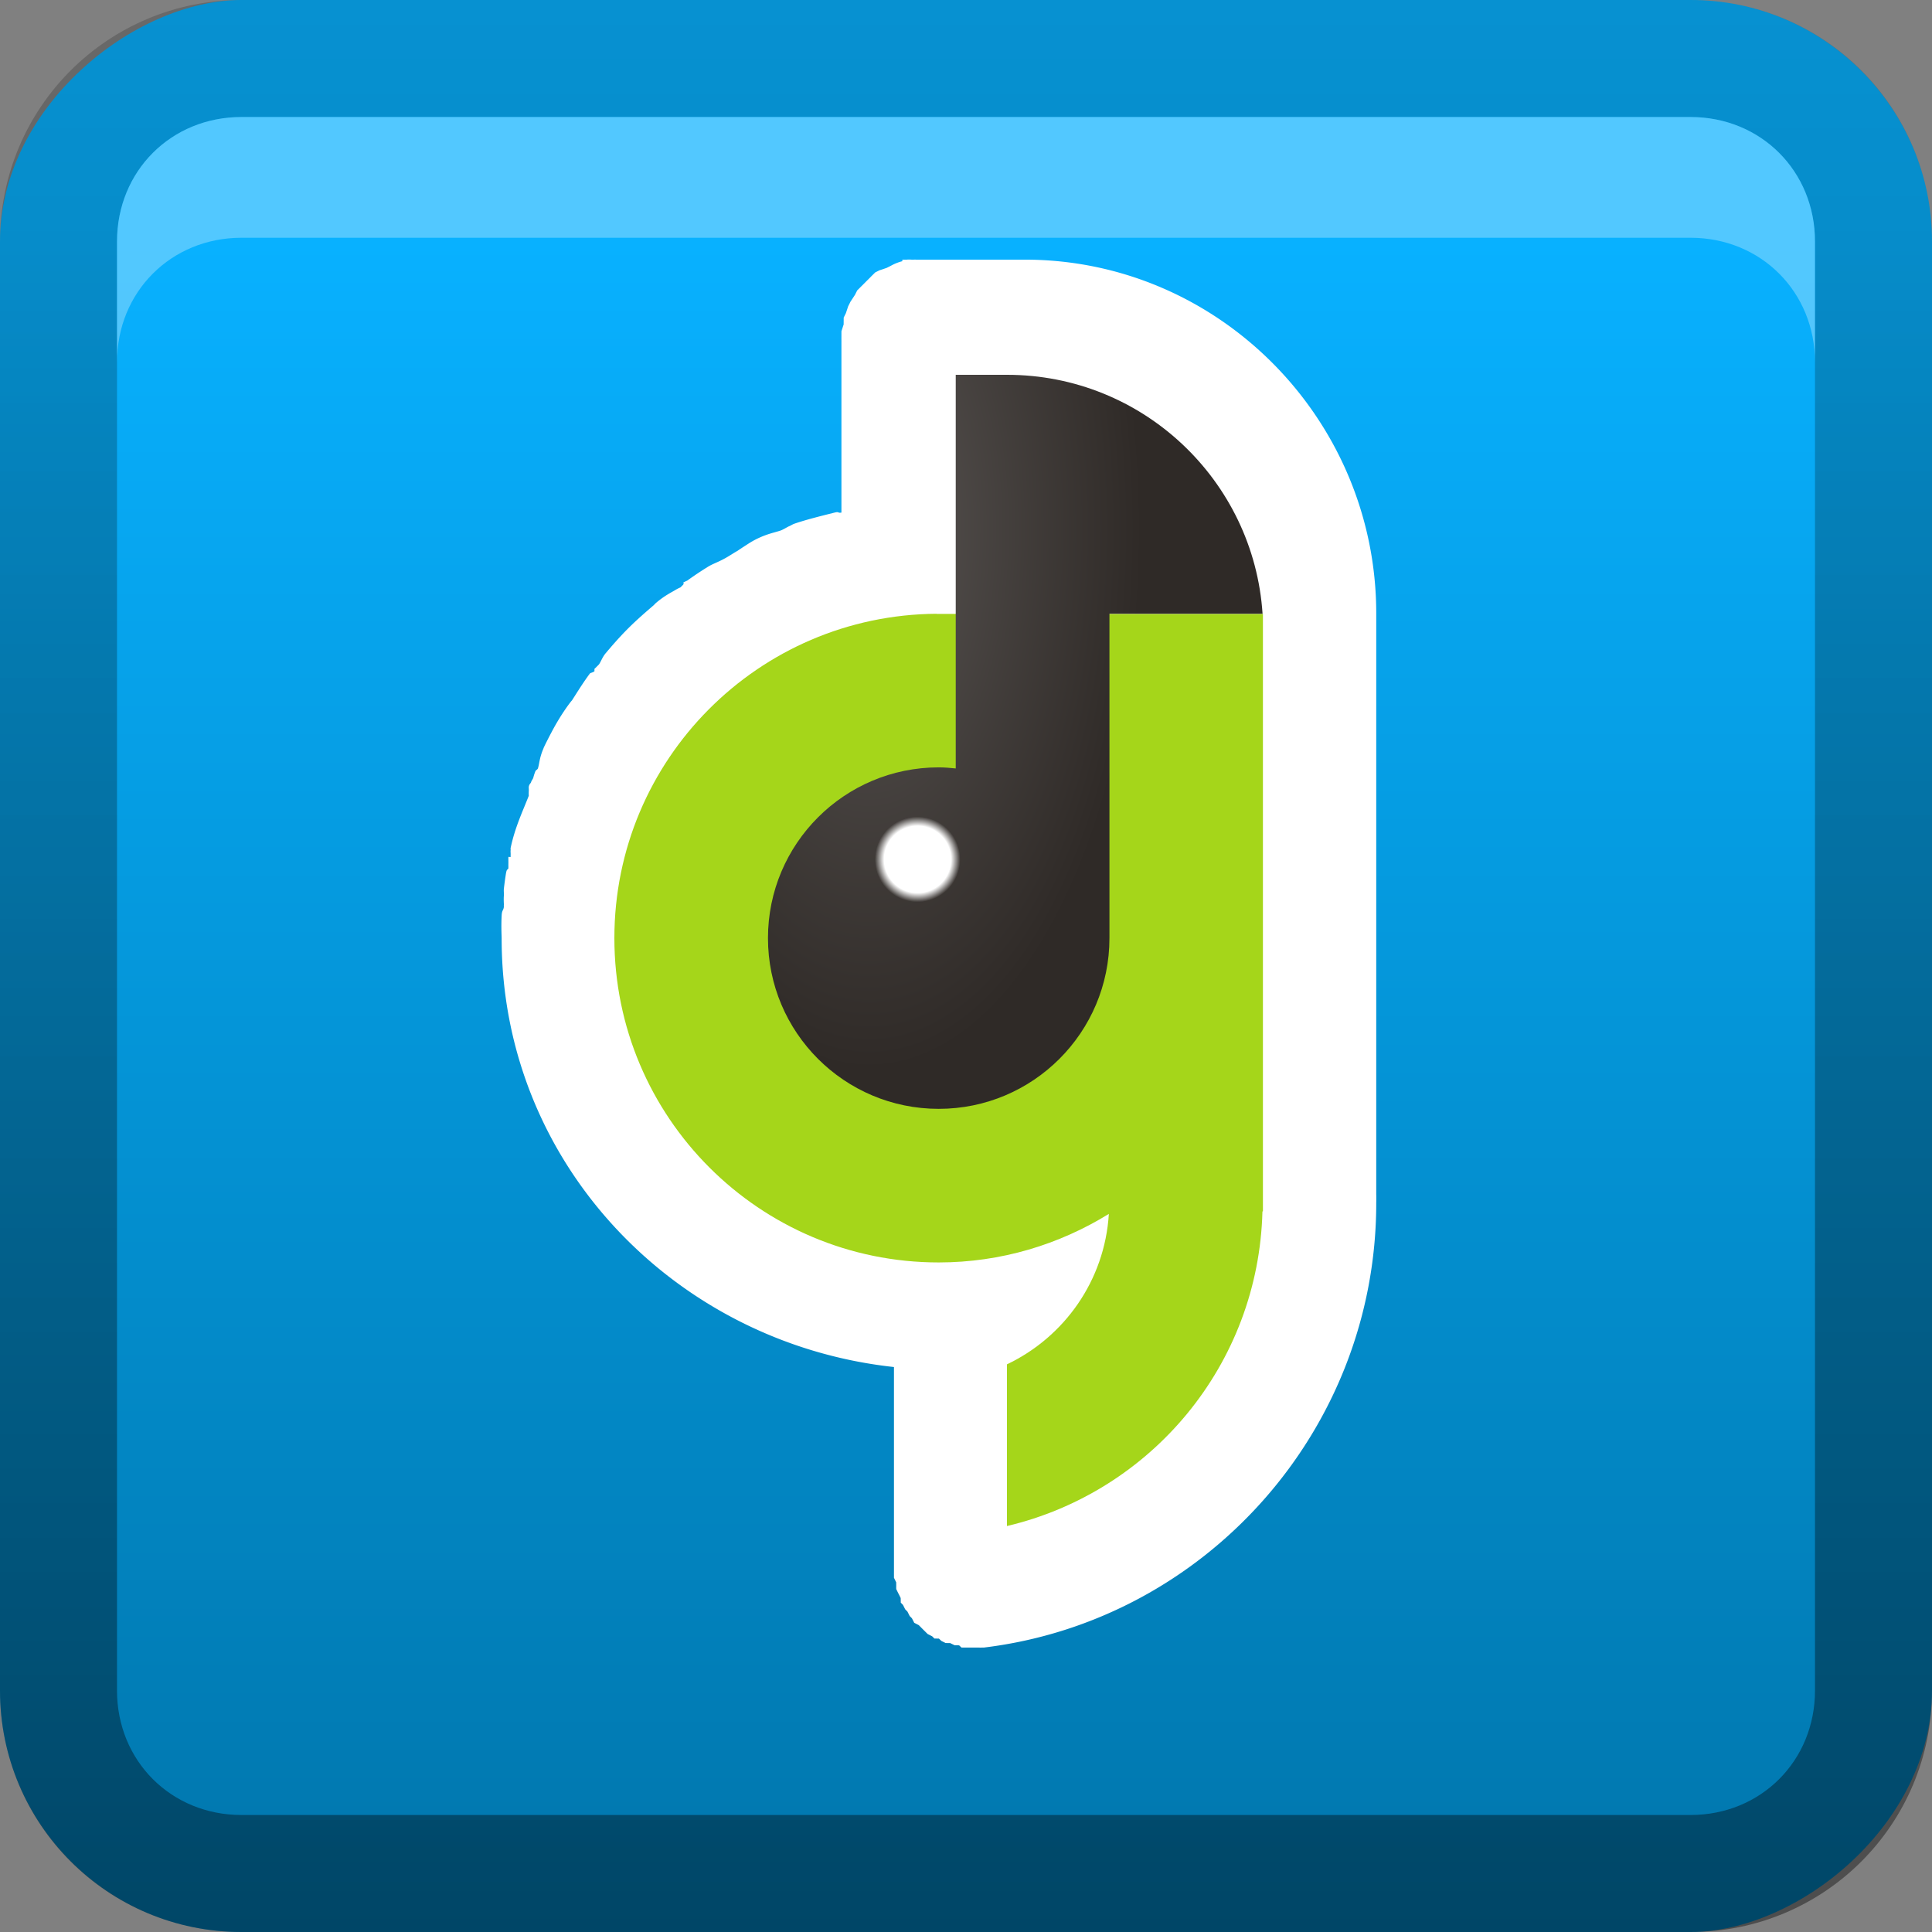 <?xml version="1.0" encoding="UTF-8"?>
<!-- Created with Inkscape (http://www.inkscape.org/) -->
<svg id="svg2" width="16" height="16" version="1.1" xmlns="http://www.w3.org/2000/svg" xmlns:cc="http://creativecommons.org/ns#" xmlns:dc="http://purl.org/dc/elements/1.1/" xmlns:rdf="http://www.w3.org/1999/02/22-rdf-syntax-ns#" xmlns:xlink="http://www.w3.org/1999/xlink">
 <rect width="100%" height="100%" fill="#808080" stroke="none"/>
 <defs id="defs4">
  <linearGradient id="linearGradient3204" x1="1" x2="15" y1="9" y2="9" gradientTransform="translate(-17,-2)" gradientUnits="userSpaceOnUse">
   <stop id="stop2885" stop-color="#0075ab" offset="0"/>
   <stop id="stop2887" stop-color="#08b1ff" offset="1"/>
  </linearGradient>
  <linearGradient id="linearGradient3629" x2="29.017" y1="8" y2="8" gradientTransform="matrix(0,-1,1,0,0,16)" gradientUnits="userSpaceOnUse">
   <stop id="stop3330" offset="0"/>
   <stop id="stop3333" stop-opacity="0" offset="1"/>
  </linearGradient>
  <radialGradient id="radialGradient3719" cx="64" cy="28.079" r="14.484" gradientTransform="matrix(.156 0 -1.1711e-8 .31 -2.785 -4.327)" gradientUnits="userSpaceOnUse">
   <stop id="stop3709" stop-color="#595553" offset="0"/>
   <stop id="stop3711" stop-color="#2f2a27" offset="1"/>
  </radialGradient>
  <radialGradient id="radialGradient3721" cx="44" cy="44" r="2" gradientUnits="userSpaceOnUse">
   <stop id="stop3721" stop-color="#fff" offset="0"/>
   <stop id="stop3727" stop-color="#fff" offset=".781"/>
   <stop id="stop3723" stop-color="#fff" stop-opacity="0" offset="1"/>
  </radialGradient>
 </defs>
 <g id="layer1">
  <rect id="rect3196" transform="rotate(-90)" x="-16" width="16" height="16" rx="2" ry="2" fill="url(#linearGradient3204)"/>
  <path id="rect2835" d="m0 14c0 1.108 0.892 2 2 2h12c1.108 0 2-0.892 2-2v-12c0-1.108-0.892-2-2-2h-12c-1.108 0-2 0.892-2 2v12zm0.969 0v-12c0-0.583 0.448-1.031 1.031-1.031h12c0.583 0 1.031 0.448 1.031 1.031v12c0 0.583-0.448 1.031-1.031 1.031h-12c-0.583 0-1.031-0.448-1.031-1.031z" fill="url(#linearGradient3629)" opacity=".4"/>
  <path id="path2843" d="m2 0.969c-0.583 0-1.031 0.448-1.031 1.031v1c0-0.583 0.448-1.031 1.031-1.031h12c0.583 0 1.031 0.448 1.031 1.031v-1c0-0.583-0.448-1.031-1.031-1.031h-12z" fill="#fff" opacity=".3"/>
  <path id="path3686" transform="matrix(.601 0 0 .601 .561 1.9)" d="m11.5 0.438a0.653 0.653 0 0 0-0.156 0.062c0.005-0.002-0.067 0.034-0.062 0.031 0.005-0.002-0.098 0.034-0.094 0.031 0.005-0.003-0.067 0.034-0.062 0.031 0.004-0.003-0.067 0.066-0.062 0.062 0.004-0.003-0.066 0.066-0.062 0.062 0.004-0.004-0.066 0.067-0.062 0.062 0.004-0.004-0.066 0.067-0.062 0.062 0.003-0.004-0.034 0.067-0.031 0.062 0.003-0.005-0.065 0.099-0.062 0.094 0.003-0.005-0.033 0.067-0.031 0.062 0.002-0.005-0.033 0.099-0.031 0.094s-0.033 0.068-0.031 0.062c0.001-0.005-9.76e-4 0.099 0 0.094 9.76e-4 -0.005-0.032 0.099-0.031 0.094 5.56e-4 -0.005-1.32e-4 0.068 0 0.062 8.8e-5 -0.004-3.44e-4 0.036 0 0.062 1.72e-4 0.013 9.7e-5 0.033 0 0.031v0.25 0.906 1.188c-0.056 0.01-0.025-0.017-0.094 0-0.192 0.048-0.395 0.098-0.562 0.156-0.014 0.005-0.045 0.024-0.062 0.031-0.024 0.009-0.089 0.051-0.125 0.062-0.077 0.025-0.165 0.042-0.281 0.094-0.103 0.046-0.159 0.087-0.219 0.125-0.03 0.019-0.079 0.052-0.094 0.062-0.051 0.029-0.111 0.069-0.156 0.094-0.112 0.063-0.178 0.08-0.25 0.125-0.03 0.019-0.137 0.084-0.281 0.188a0.653 0.653 0 0 0-0.062 0.031c-0.002 0.001 0.031-0.003 0 0.031a0.653 0.653 0 0 0-0.031 0.031 0.653 0.653 0 0 0-0.062 0.031c-0.064 0.04-0.154 0.079-0.281 0.188-0.01 0.009-0.025 0.027-0.031 0.031-0.069 0.06-0.205 0.174-0.344 0.312-0.134 0.134-0.234 0.252-0.312 0.344-0.047 0.055-0.067 0.119-0.094 0.156a0.653 0.653 0 0 1-0.031 0.031c-0.004 0.007-0.029 0.027-0.031 0.031-2.651e-4 4.369e-4 0 0.031 0 0.031-0.011 0.015-0.058 0.025-0.062 0.031-0.095 0.127-0.186 0.276-0.25 0.375 0.011-0.018-0.135 0.159-0.281 0.438-0.086 0.162-0.142 0.286-0.094 0.188-0.075 0.152-0.07 0.25-0.094 0.312-0.003 0.008-0.029 0.025-0.031 0.031a0.653 0.653 0 0 0-0.031 0.094c-0.007 0.021-0.024 0.037-0.031 0.062-0.004 0.015-0.023 0.021-0.031 0.062-2e-3 0.01 0.002 0.033 0 0.062s-8e-7 0.062 0 0.062c-0.083 0.213-0.19 0.434-0.25 0.719-0.002 0.009 0.001 0.021 0 0.031-0.003 0.021 9.33e-4 0.037 0 0.062-4.665e-4 0.013 1.344e-4 0.019 0 0.031-1.68e-5 0.002-0.031-0.002-0.031 0 1.905e-4 0.015-8.888e-4 0.016 0 0.031-8.997e-4 0.012 4.755e-4 0.02 0 0.031 7.55e-4 0.02-0.001 0.055 0 0.062 5.507e-4 0.008-7.662e-4 0.026 0 0.031-0.005 0.024-0.022 0.005-0.031 0.062 0.005-0.036-0.016 0.086-0.031 0.219-0.004 0.033 0.002 0.067 0 0.094-0.003 0.036-0.003 0.066 0 0.125 5.913e-4 0.013-0.003 0.009 0 0.031-8e-3 0.06-0.027 0.04-0.031 0.125-0.008 0.154 0 0.277 0 0.312 0 3.104 2.393 5.579 5.406 5.906v2.781c-2.8e-5 -0.004 2.22e-4 0.066 0 0.062-2.22e-4 -0.004 4.15e-4 0.066 0 0.062-4.15e-4 -0.004 0.032 0.066 0.031 0.062-6.06e-4 -0.004 7.96e-4 0.066 0 0.062-7.96e-4 -0.004 9.84e-4 0.035 0 0.031-9.84e-4 -0.004 0.032 0.066 0.031 0.062-0.001-0.004 0.033 0.066 0.031 0.062-0.001-0.003 0.002 0.066 0 0.062-0.002-0.003 0.033 0.035 0.031 0.031-0.002-0.003 0.033 0.066 0.031 0.062-0.002-0.003 0.033 0.034 0.031 0.031-2e-3 -0.003 0.033 0.065 0.031 0.062-0.002-0.003 0.034 0.034 0.031 0.031-0.002-0.003 0.034 0.065 0.031 0.062-0.003-0.003 0.065 0.034 0.062 0.031-0.003-0.003 0.034 0.034 0.031 0.031-0.003-0.002 0.065 0.065 0.062 0.062-0.003-0.002 0.034 0.033 0.031 0.031-3e-3 -0.002 0.066 0.033 0.062 0.031-0.003-2e-3 0.034 0.033 0.031 0.031-0.003-0.002 0.066 0.002 0.062 0s0.035 0.033 0.031 0.031c-0.003-0.001 0.066 0.033 0.062 0.031-0.003-0.001 0.066 0.001 0.062 0-0.004-0.001 0.066 0.032 0.062 0.031-0.004-8.86e-4 0.066 6.97e-4 0.062 0s0.035 0.032 0.031 0.031c-0.004-5.06e-4 0.066 3.14e-4 0.062 0-0.004-3.14e-4 0.066 1.2e-4 0.062 0-0.004-1.2e-4 0.066-7.3e-5 0.062 0-0.004 7.3e-5 0.066-2.67e-4 0.062 0-0.002 1.33e-4 0.016 0.002 0.031 0 0.01-0.001 0.021 0.001 0.031 0 3.046-0.37 5.406-2.989 5.406-6.125 0-0.017 0.002-0.054 0-0.125v-3.531-4.469c0-2.671-2.167-4.875-4.844-4.875h-1.344c0.005 6.9023e-4 -0.099-3.4598e-4 -0.094 0 0.005 3.4598e-4 -0.067 0-0.062 0 0.003 0-0.011-7.2586e-4 -0.031 0 0.002 5.734e-5 -0.019-1.911e-5 -0.031 0 0.003-2.3065e-4 -0.039-0.003-0.062 0a0.653 0.653 0 0 0-0.031 0 0.653 0.653 0 0 0-0.031 0z" color="#000000" fill="#fff"/>
  <path id="rect3784" d="m7.756 5.083c-1.475 0.01-2.668 1.208-2.668 2.686 0 1.483 1.202 2.686 2.686 2.686 0.517 0 0.999-0.149 1.409-0.402-0.034 0.552-0.369 1.02-0.844 1.246v1.339c1.194-0.282 2.084-1.335 2.116-2.606h0.004v-0.071-2.191l7e-6 -2.686h-2.704z" color="#000000" fill="#a5d61a"/>
  <path id="path3684" d="m7.915 3.104v0.044 1.935 1.281c-0.046-0.005-0.094-0.009-0.141-0.009-0.781 0-1.414 0.633-1.414 1.414 0 0.781 0.633 1.414 1.414 1.414s1.414-0.633 1.414-1.414v-2.686h1.268c-0.073-1.105-0.993-1.979-2.116-1.979h-0.424z" color="#000000" fill="url(#radialGradient3719)"/>
  <path id="path3717" transform="matrix(.177 0 0 .177 -.189 -.671)" d="m46 44a2 2 0 1 1-4 0 2 2 0 1 1 4 0z" color="#000000" fill="url(#radialGradient3721)"/>
 </g>
</svg>

